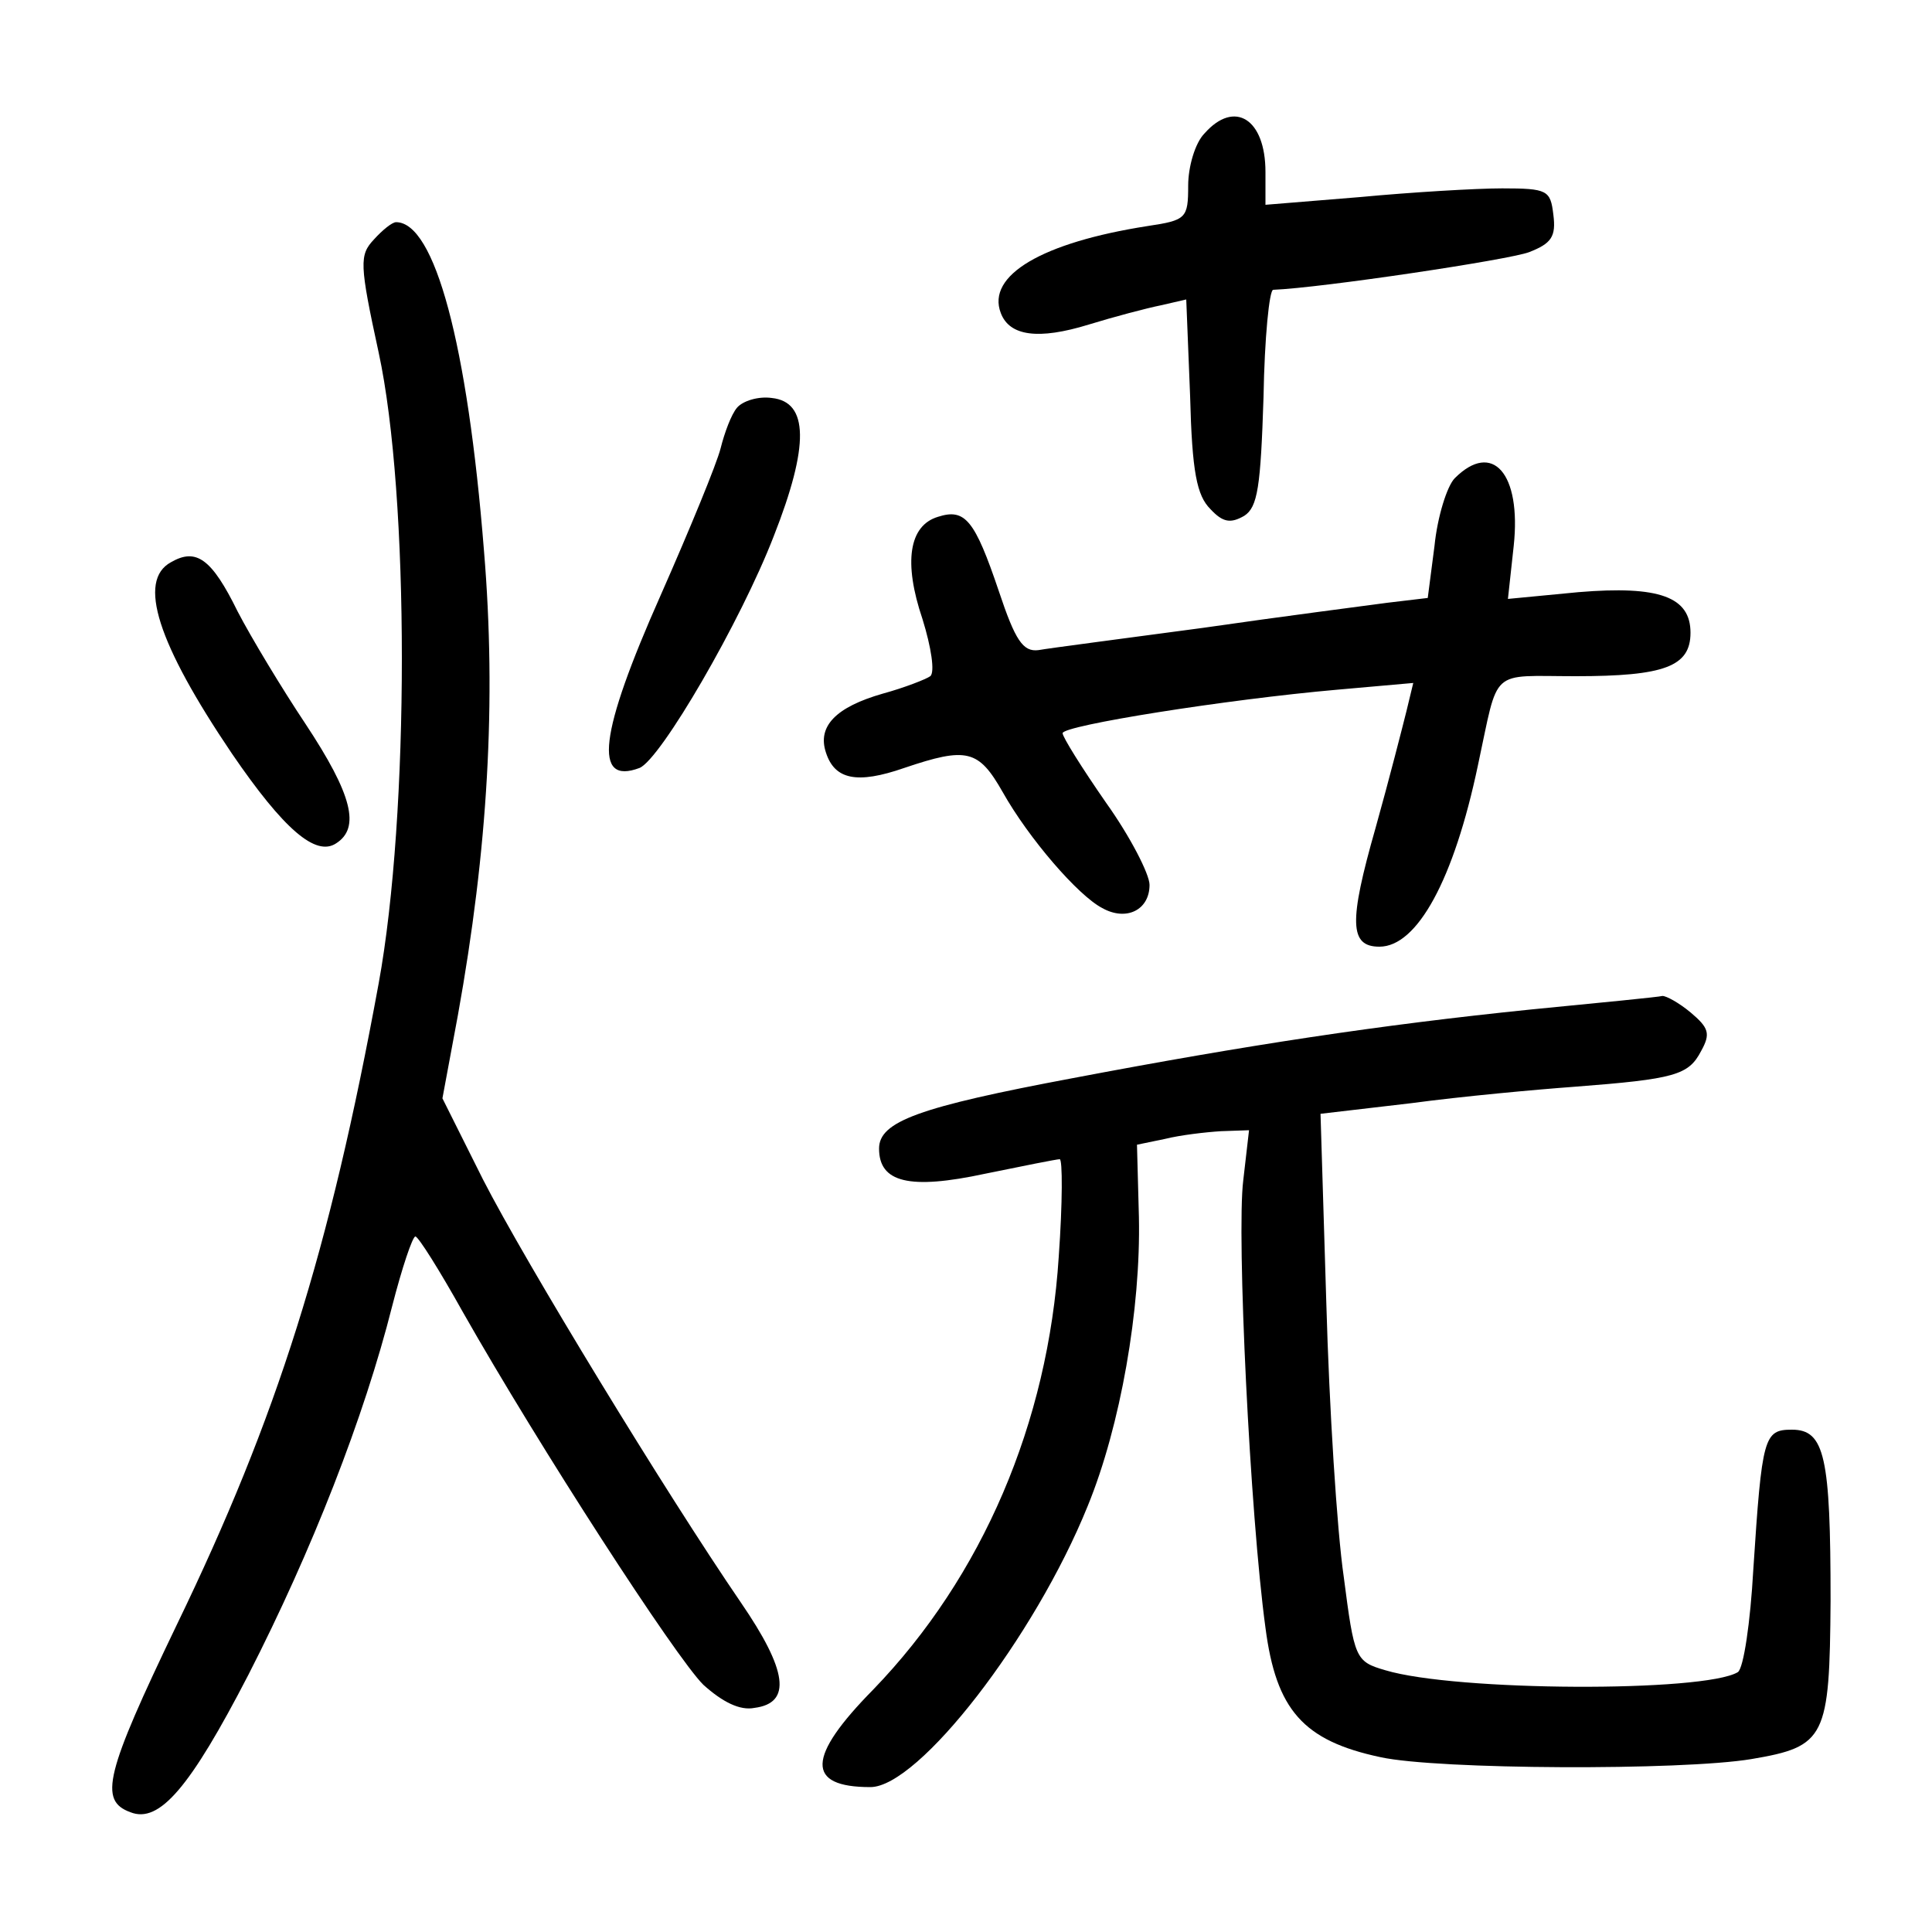 <?xml version="1.0"?>
<svg xmlns="http://www.w3.org/2000/svg" height="200pt" preserveAspectRatio="xMidYMid meet" viewBox="0 0 200 200" width="200pt">
  <g transform="matrix(.1 0 0 -.1 0 200)">
    <path d="m1247 1862c-10-10-17-35-17-54 0-34-2-36-42-42-109-17-167-51-152-90 9-24 39-28 91-12 26 8 60 17 75 20l26 6 4-100c2-79 7-103 21-117 13-14 21-15 35-7 14 9 17 30 20 123 1 61 6 111 10 111 50 2 244 31 265 39 23 9 28 16 25 39-3 25-6 27-53 27-27 0-94-4-147-9l-98-8v34c0 55-32 75-63 40z"/>
    <path d="m387 1752c-15-16-15-25 5-117 32-148 32-478 0-653-51-278-105-449-209-664-74-154-81-182-48-194 30-12 62 26 122 142 66 129 120 267 149 382 10 39 21 72 24 72s25-35 49-78c80-141 220-357 249-386 20-18 38-27 53-24 39 5 34 39-14 109-78 114-223 352-267 438l-42 84 16 86c31 172 40 325 27 481-17 214-51 340-91 340-4 0-14-8-23-18z"/>
    <path d="m763 1578c-6-7-13-26-17-42s-32-84-62-152c-64-144-70-197-22-179 22 9 105 152 139 240 37 94 36 139-2 143-14 2-30-3-36-10z"/>
    <path d="m1506 1505c-8-8-18-40-21-70l-7-54-42-5c-22-3-108-14-191-26-82-11-159-21-170-23-16-2-24 10-41 61-25 74-35 86-63 77-30-9-36-47-16-106 9-29 13-55 8-59-4-3-27-12-49-18-49-14-68-34-59-61 9-28 32-33 81-16 65 22 77 19 102-25 27-48 78-107 103-120 25-14 49-2 49 24 0 11-20 50-45 85-25 36-45 68-45 72 0 8 170 35 284 45l79 7-7-29c-4-16-18-71-32-121-28-98-27-123 4-123 39 0 77 69 102 188 22 102 11 92 101 92 92 0 119 10 119 45 0 37-32 49-116 42l-73-7 6 55c8 75-22 109-61 70z"/>
    <path d="m177 1418c-35-19-14-84 63-198 54-79 87-107 108-93 25 16 17 50-32 124-24 36-56 89-70 116-27 55-43 66-69 51z"/>
    <path d="m1585 955c-157-16-295-37-474-71-160-30-201-45-201-73 0-35 31-43 110-26 39 8 74 15 77 15s3-45-1-101c-11-172-79-331-192-448-69-70-70-101-3-101 50 0 170 155 225 291 34 83 55 204 53 299l-2 75 29 6c16 4 42 7 58 8l29 1-6-52c-7-56 7-346 23-463 11-85 39-117 119-134 59-13 312-14 384-2 77 13 81 22 82 164 0 149-6 177-40 177-29 0-31-7-40-145-3-54-10-102-16-106-35-21-292-20-365 2-31 9-32 12-43 97-7 48-15 175-18 283l-6 196 94 11c52 7 128 14 169 17 104 8 118 12 131 37 10 18 8 24-11 40-12 10-25 17-29 17-3-1-64-7-136-14z"/>
  </g>
</svg>
